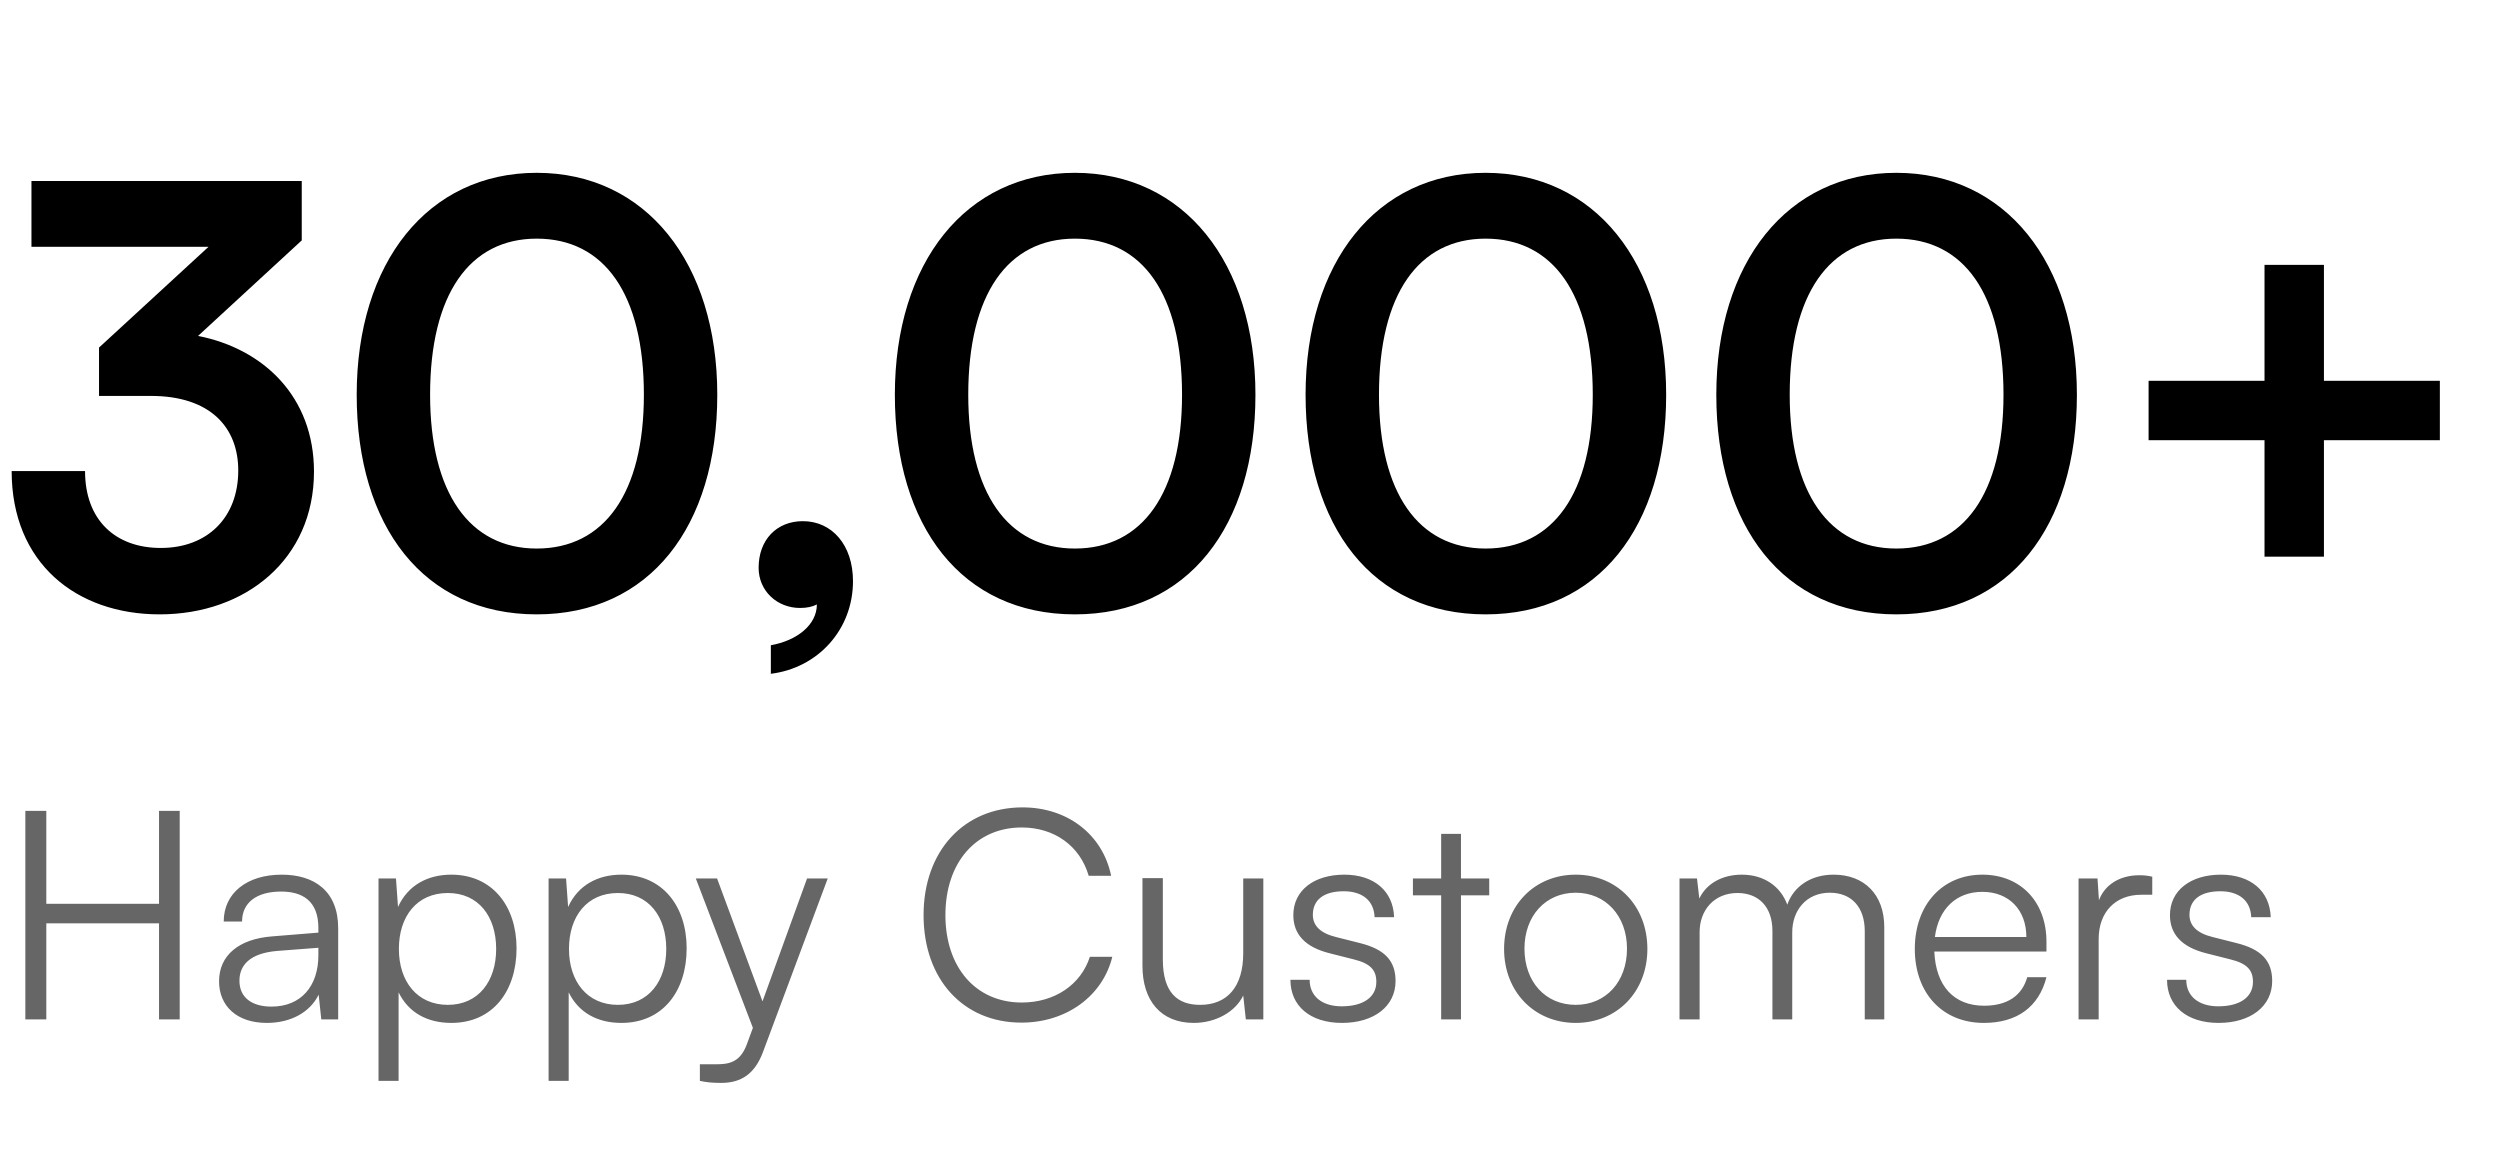 <svg width="103" height="48" viewBox="0 0 103 48" fill="none" xmlns="http://www.w3.org/2000/svg">
<path d="M6.216 16.312H4.08V14.32L8.592 10.168H1.296V7.456H12.432V9.904L8.16 13.84C10.848 14.368 12.936 16.336 12.936 19.432C12.936 23.032 10.128 25.312 6.576 25.312C3.144 25.312 0.48 23.2 0.48 19.408H3.504C3.504 21.424 4.752 22.576 6.624 22.576C8.544 22.576 9.816 21.328 9.816 19.384C9.816 17.608 8.664 16.312 6.216 16.312ZM14.696 16.264C14.696 10.816 17.624 7.12 22.112 7.12C26.6 7.12 29.552 10.816 29.552 16.264C29.552 21.688 26.768 25.312 22.112 25.312C17.456 25.312 14.696 21.688 14.696 16.264ZM17.72 16.264C17.72 20.32 19.352 22.6 22.112 22.6C24.896 22.6 26.528 20.32 26.528 16.264C26.528 12.112 24.896 9.832 22.112 9.832C19.352 9.832 17.72 12.112 17.72 16.264ZM35.143 23.944C35.143 25.936 33.703 27.52 31.759 27.76V26.584C32.839 26.392 33.655 25.744 33.655 24.904C33.463 25 33.247 25.048 32.959 25.048C32.023 25.048 31.255 24.352 31.255 23.392C31.255 22.24 31.999 21.472 33.079 21.472C34.279 21.472 35.143 22.456 35.143 23.944ZM36.868 16.264C36.868 10.816 39.796 7.12 44.284 7.12C48.772 7.12 51.724 10.816 51.724 16.264C51.724 21.688 48.94 25.312 44.284 25.312C39.628 25.312 36.868 21.688 36.868 16.264ZM39.892 16.264C39.892 20.32 41.524 22.6 44.284 22.6C47.068 22.6 48.7 20.32 48.7 16.264C48.7 12.112 47.068 9.832 44.284 9.832C41.524 9.832 39.892 12.112 39.892 16.264ZM53.79 16.264C53.79 10.816 56.718 7.12 61.206 7.12C65.694 7.12 68.646 10.816 68.646 16.264C68.646 21.688 65.862 25.312 61.206 25.312C56.55 25.312 53.79 21.688 53.79 16.264ZM56.814 16.264C56.814 20.32 58.446 22.6 61.206 22.6C63.99 22.6 65.622 20.32 65.622 16.264C65.622 12.112 63.99 9.832 61.206 9.832C58.446 9.832 56.814 12.112 56.814 16.264ZM70.712 16.264C70.712 10.816 73.64 7.12 78.128 7.12C82.616 7.12 85.568 10.816 85.568 16.264C85.568 21.688 82.784 25.312 78.128 25.312C73.472 25.312 70.712 21.688 70.712 16.264ZM73.736 16.264C73.736 20.32 75.368 22.6 78.128 22.6C80.912 22.6 82.544 20.32 82.544 16.264C82.544 12.112 80.912 9.832 78.128 9.832C75.368 9.832 73.736 12.112 73.736 16.264ZM88.522 15.688H93.298V10.912H95.746V15.688H100.522V18.136H95.746V22.936H93.298V18.136H88.522V15.688Z" fill="black"/>
<path d="M1.908 42H1.044V33.408H1.908V37.236H6.552V33.408H7.404V42H6.552V38.04H1.908V42ZM10.993 42.144C9.757 42.144 9.025 41.448 9.025 40.428C9.025 39.36 9.841 38.688 11.197 38.58L13.117 38.424V38.232C13.117 37.092 12.433 36.732 11.581 36.732C10.573 36.732 9.973 37.188 9.973 37.968H9.217C9.217 36.792 10.177 36.036 11.605 36.036C12.949 36.036 13.933 36.708 13.933 38.244V42H13.237L13.129 40.98C12.769 41.712 11.977 42.144 10.993 42.144ZM11.185 41.472C12.409 41.472 13.117 40.62 13.117 39.36V39.048L11.401 39.18C10.309 39.276 9.865 39.756 9.865 40.404C9.865 41.112 10.393 41.472 11.185 41.472ZM15.595 44.532V36.192H16.314L16.398 37.368C16.806 36.468 17.622 36.036 18.595 36.036C20.274 36.036 21.282 37.32 21.282 39.072C21.282 40.824 20.311 42.144 18.595 42.144C17.61 42.144 16.831 41.724 16.422 40.884V44.532H15.595ZM16.434 39.096C16.434 40.428 17.178 41.4 18.451 41.4C19.71 41.4 20.442 40.428 20.442 39.096C20.442 37.752 19.71 36.792 18.451 36.792C17.178 36.792 16.434 37.752 16.434 39.096ZM22.602 44.532V36.192H23.322L23.406 37.368C23.814 36.468 24.63 36.036 25.602 36.036C27.282 36.036 28.29 37.32 28.29 39.072C28.29 40.824 27.318 42.144 25.602 42.144C24.618 42.144 23.838 41.724 23.43 40.884V44.532H22.602ZM23.442 39.096C23.442 40.428 24.186 41.4 25.458 41.4C26.718 41.4 27.45 40.428 27.45 39.096C27.45 37.752 26.718 36.792 25.458 36.792C24.186 36.792 23.442 37.752 23.442 39.096ZM28.835 44.532V43.848H29.471C29.975 43.848 30.479 43.812 30.767 43.032L31.019 42.348L28.667 36.192H29.543L31.415 41.256L33.251 36.192H34.103L31.439 43.332C31.103 44.244 30.539 44.616 29.711 44.616C29.363 44.616 29.099 44.592 28.835 44.532ZM42.083 42.132C39.683 42.132 38.051 40.344 38.051 37.704C38.051 35.064 39.707 33.264 42.131 33.264C43.979 33.264 45.431 34.38 45.779 36.084H44.855C44.495 34.848 43.439 34.092 42.095 34.092C40.211 34.092 38.951 35.532 38.951 37.704C38.951 39.864 40.211 41.304 42.095 41.304C43.451 41.304 44.531 40.572 44.903 39.42H45.827C45.431 41.04 43.931 42.132 42.083 42.132ZM51.221 36.192H52.049V42H51.329L51.221 41.016C50.897 41.688 50.093 42.144 49.181 42.144C47.813 42.144 47.069 41.208 47.069 39.792V36.18H47.909V39.528C47.909 40.908 48.521 41.4 49.445 41.4C50.561 41.4 51.221 40.656 51.221 39.276V36.192ZM53.165 40.368H53.957C53.957 41.04 54.461 41.46 55.277 41.46C56.177 41.46 56.705 41.076 56.705 40.452C56.705 39.972 56.465 39.696 55.781 39.528L54.785 39.276C53.777 39.024 53.285 38.496 53.285 37.704C53.285 36.684 54.137 36.036 55.385 36.036C56.609 36.036 57.401 36.708 57.437 37.788H56.633C56.609 37.116 56.141 36.72 55.361 36.72C54.545 36.72 54.089 37.068 54.089 37.692C54.089 38.136 54.401 38.448 55.037 38.604L56.033 38.856C57.041 39.108 57.497 39.576 57.497 40.416C57.497 41.46 56.609 42.144 55.289 42.144C53.981 42.144 53.165 41.448 53.165 40.368ZM60.192 42H59.376V36.888H58.212V36.192H59.376V34.356H60.192V36.192H61.356V36.888H60.192V42ZM61.968 39.096C61.968 37.32 63.216 36.036 64.92 36.036C66.624 36.036 67.872 37.32 67.872 39.096C67.872 40.86 66.624 42.144 64.92 42.144C63.216 42.144 61.968 40.86 61.968 39.096ZM62.808 39.084C62.808 40.452 63.672 41.4 64.92 41.4C66.156 41.4 67.032 40.452 67.032 39.084C67.032 37.74 66.156 36.78 64.92 36.78C63.672 36.78 62.808 37.74 62.808 39.084ZM70.024 42H69.196V36.192H69.916L70.012 37.02C70.3 36.408 70.948 36.036 71.764 36.036C72.676 36.036 73.36 36.516 73.636 37.272C73.9 36.516 74.608 36.036 75.544 36.036C76.804 36.036 77.632 36.852 77.632 38.196V42H76.828V38.364C76.828 37.368 76.276 36.78 75.388 36.78C74.416 36.78 73.84 37.512 73.84 38.412V42H73.024V38.352C73.024 37.368 72.46 36.792 71.584 36.792C70.612 36.792 70.024 37.512 70.024 38.4V42ZM81.734 42.144C80.03 42.144 78.89 40.92 78.89 39.096C78.89 37.284 80.018 36.036 81.674 36.036C83.246 36.036 84.314 37.152 84.314 38.796V39.204H79.694C79.754 40.62 80.498 41.436 81.746 41.436C82.694 41.436 83.306 41.028 83.522 40.26H84.314C84.002 41.484 83.102 42.144 81.734 42.144ZM81.674 36.744C80.582 36.744 79.862 37.464 79.718 38.604H83.486C83.486 37.488 82.766 36.744 81.674 36.744ZM88.673 36.12V36.864H88.217C87.149 36.864 86.465 37.584 86.465 38.688V42H85.637V36.192H86.417L86.477 37.092C86.705 36.468 87.317 36.06 88.133 36.06C88.313 36.06 88.469 36.072 88.673 36.12ZM89.282 40.368H90.074C90.074 41.04 90.578 41.46 91.394 41.46C92.294 41.46 92.822 41.076 92.822 40.452C92.822 39.972 92.582 39.696 91.898 39.528L90.902 39.276C89.894 39.024 89.402 38.496 89.402 37.704C89.402 36.684 90.254 36.036 91.502 36.036C92.726 36.036 93.518 36.708 93.554 37.788H92.75C92.726 37.116 92.258 36.72 91.478 36.72C90.662 36.72 90.206 37.068 90.206 37.692C90.206 38.136 90.518 38.448 91.154 38.604L92.15 38.856C93.158 39.108 93.614 39.576 93.614 40.416C93.614 41.46 92.726 42.144 91.406 42.144C90.098 42.144 89.282 41.448 89.282 40.368Z" fill="black" fill-opacity="0.6"/>
</svg>
